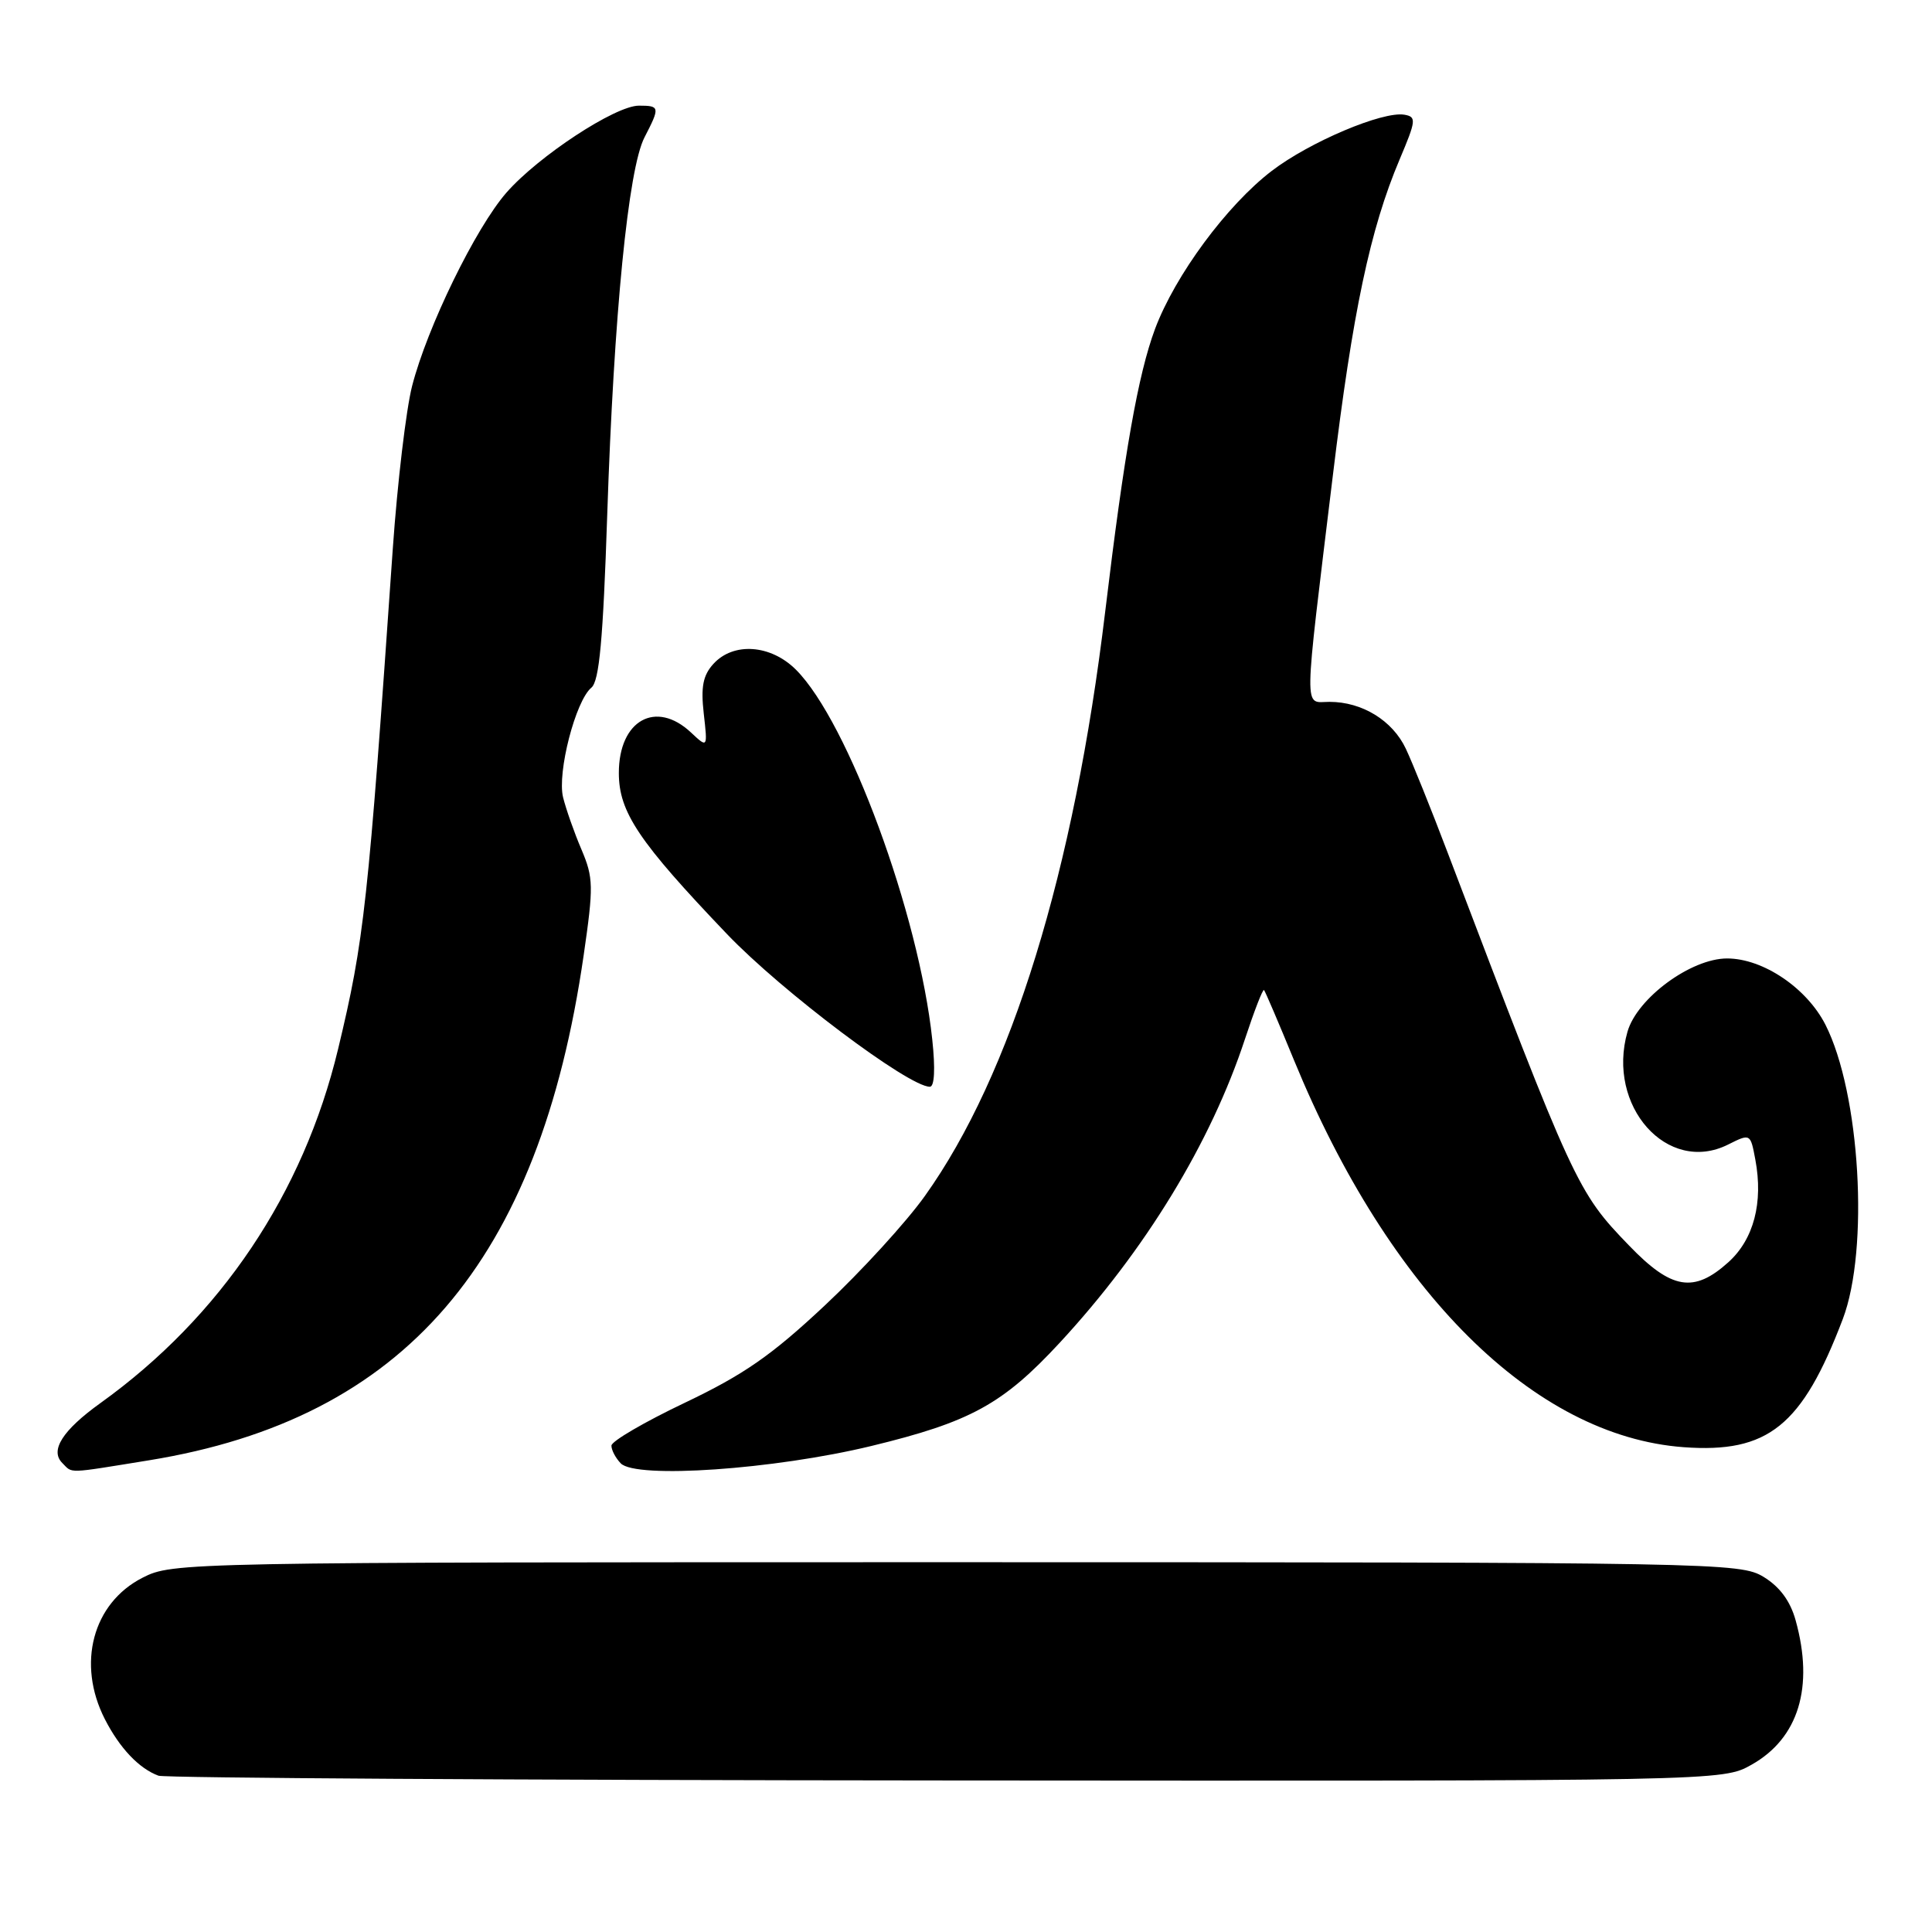 <?xml version="1.0" encoding="UTF-8" standalone="no"?>
<!DOCTYPE svg PUBLIC "-//W3C//DTD SVG 1.1//EN" "http://www.w3.org/Graphics/SVG/1.1/DTD/svg11.dtd" >
<svg xmlns="http://www.w3.org/2000/svg" xmlns:xlink="http://www.w3.org/1999/xlink" version="1.1" viewBox="0 0 256 256">
 <g >
 <path fill="currentColor"
d=" M 232.08 233.84 C 238.32 230.33 240.39 223.55 237.93 214.70 C 237.22 212.14 235.83 210.26 233.69 208.95 C 230.58 207.06 227.74 207.01 126.71 207.00 C 23.90 207.00 22.88 207.02 18.88 209.06 C 12.28 212.43 10.15 220.45 13.89 227.79 C 15.86 231.64 18.42 234.34 21.00 235.29 C 21.82 235.59 68.79 235.88 125.36 235.92 C 228.23 236.00 228.23 236.00 232.08 233.84 Z  M 19.73 193.50 C 53.60 188.00 71.45 167.27 77.34 126.57 C 78.66 117.45 78.64 116.32 77.05 112.57 C 76.09 110.33 75.00 107.22 74.61 105.65 C 73.81 102.38 76.26 92.86 78.36 91.12 C 79.41 90.25 79.91 84.79 80.46 68.24 C 81.34 41.66 83.25 22.35 85.40 18.20 C 87.47 14.19 87.44 14.00 84.66 14.00 C 81.53 14.00 71.34 20.69 67.11 25.52 C 63.03 30.18 56.60 43.36 54.60 51.17 C 53.81 54.28 52.66 63.96 52.05 72.67 C 48.76 120.02 48.27 124.55 44.80 139.00 C 40.20 158.15 29.24 174.48 13.30 185.92 C 8.29 189.52 6.59 192.19 8.25 193.85 C 9.66 195.26 8.67 195.29 19.73 193.50 Z  M 115.46 191.60 C 128.58 188.42 132.87 186.07 140.41 177.93 C 151.74 165.69 160.44 151.43 164.96 137.69 C 166.20 133.94 167.33 131.01 167.49 131.19 C 167.65 131.36 169.44 135.55 171.47 140.50 C 184.12 171.28 203.27 190.30 223.09 191.76 C 234.28 192.58 238.79 188.95 244.18 174.78 C 247.70 165.51 246.48 144.84 241.88 135.78 C 239.40 130.91 233.61 127.00 228.85 127.00 C 224.07 127.00 216.93 132.25 215.65 136.71 C 212.83 146.56 220.93 155.67 228.96 151.67 C 231.94 150.18 231.94 150.18 232.59 153.65 C 233.66 159.35 232.38 164.22 229.02 167.25 C 224.44 171.38 221.48 170.88 215.86 165.04 C 208.98 157.92 208.60 157.08 191.83 113.00 C 189.64 107.22 187.14 101.02 186.28 99.21 C 184.52 95.47 180.49 93.00 176.17 93.00 C 172.72 93.00 172.69 95.34 176.61 63.00 C 179.23 41.35 181.55 30.35 185.46 21.12 C 187.65 15.94 187.70 15.48 186.09 15.20 C 183.21 14.71 173.53 18.81 168.52 22.64 C 162.57 27.19 155.72 36.46 153.05 43.58 C 150.81 49.59 148.97 60.00 146.45 81.00 C 142.32 115.45 134.00 142.44 122.56 158.46 C 120.10 161.92 114.13 168.45 109.29 172.98 C 102.24 179.59 98.57 182.14 90.77 185.86 C 85.41 188.41 81.02 190.97 81.02 191.55 C 81.01 192.13 81.56 193.18 82.25 193.90 C 84.27 195.98 102.57 194.72 115.46 191.60 Z  M 123.53 137.75 C 121.77 121.12 112.39 95.66 105.47 88.74 C 102.13 85.40 97.17 85.05 94.52 87.98 C 93.15 89.49 92.85 91.02 93.25 94.54 C 93.77 99.13 93.77 99.13 91.57 97.07 C 86.91 92.69 82.00 95.44 82.00 102.42 C 82.00 107.61 84.63 111.52 96.34 123.78 C 103.59 131.36 120.38 144.00 123.21 144.00 C 123.82 144.00 123.95 141.65 123.53 137.75 Z "/>
</g>
</svg>